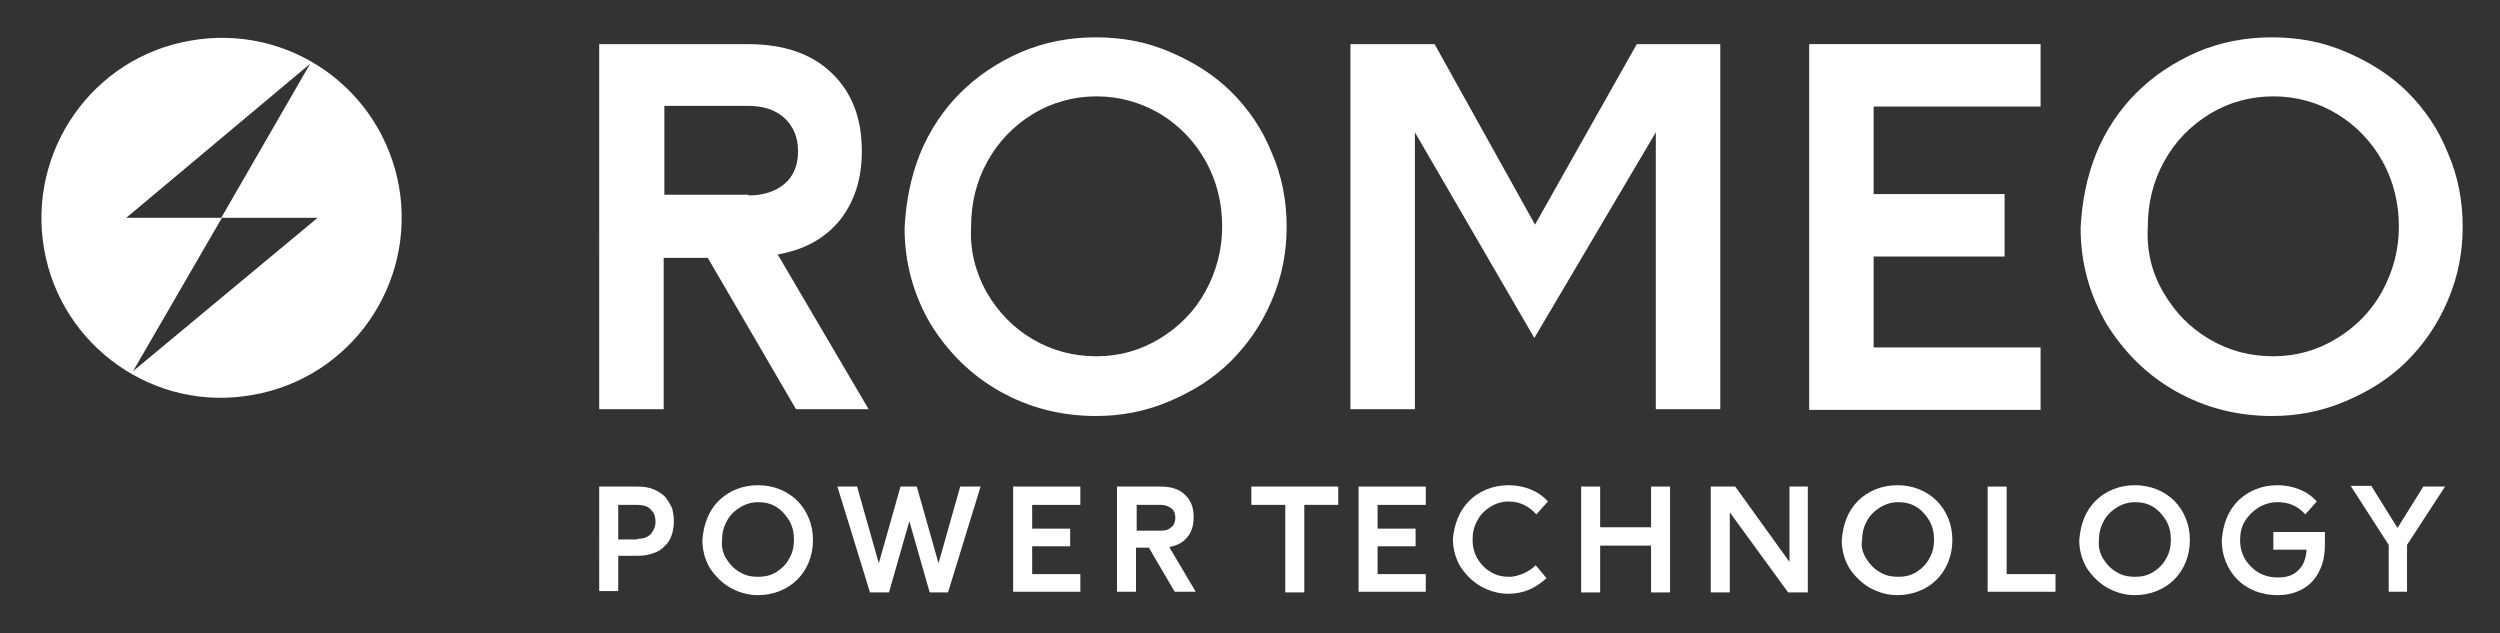 <?xml version="1.0" encoding="utf-8"?>
<!-- Generator: Adobe Illustrator 21.1.0, SVG Export Plug-In . SVG Version: 6.00 Build 0)  -->
<svg version="1.1" id="Layer_1" xmlns="http://www.w3.org/2000/svg" xmlns:xlink="http://www.w3.org/1999/xlink" x="0px" y="0px"
	 viewBox="0 0 368.4 93.3" style="enable-background:new 0 0 368.4 93.3;" xml:space="preserve">
<rect x="0" y="0" width="368.4" height="93.3" fill="#333333" stroke="none"/>
<style type="text/css">
	.st0{fill:#FFFFFF;}
</style>
<g>
	<g>
		<path class="st0" d="M88.3,6.5h21.8c5.4,0,9.5,1.4,12.5,4.3c3,2.9,4.4,6.7,4.4,11.5c0,4.1-1.1,7.4-3.2,10.1
			c-2.2,2.7-5.2,4.4-9.2,5.1L128,60.3h-10.7l-13-22.3h-6.5v22.3h-9.5V6.5z M110.3,28.8c2.2,0,4-0.6,5.3-1.7c1.3-1.1,2-2.7,2-4.8
			c0-2.1-0.7-3.7-2-4.9c-1.3-1.2-3.1-1.8-5.3-1.8H97.9v13.1H110.3z"/>
		<path class="st0" d="M135.6,22.6c1.4-3.4,3.4-6.4,5.9-8.9c2.5-2.5,5.5-4.5,8.9-6c3.5-1.5,7.2-2.2,11.1-2.2c3.9,0,7.6,0.7,11,2.2
			c3.5,1.5,6.5,3.4,9,5.9c2.5,2.5,4.5,5.4,5.9,8.9c1.5,3.4,2.2,7.1,2.2,10.9c0,3.8-0.7,7.4-2.2,10.9c-1.5,3.5-3.5,6.4-6,8.9
			c-2.5,2.5-5.5,4.4-9,5.9c-3.5,1.5-7.1,2.2-10.9,2.2c-5.1,0-9.8-1.2-14.1-3.6c-4.3-2.4-7.7-5.8-10.3-10c-2.5-4.3-3.8-9-3.8-14.1
			C133.5,29.7,134.2,26.1,135.6,22.6z M145.4,43.1c1.7,2.9,3.9,5.2,6.8,6.9c2.9,1.7,6,2.5,9.4,2.5c3.4,0,6.5-0.9,9.3-2.6
			c2.8-1.7,5.1-4,6.7-6.9c1.6-2.9,2.5-6.1,2.5-9.6c0-3.5-0.8-6.7-2.4-9.6c-1.6-2.9-3.9-5.3-6.7-7c-2.9-1.7-6-2.6-9.4-2.6
			s-6.6,0.9-9.4,2.6c-2.9,1.8-5.1,4.1-6.7,7c-1.6,2.9-2.4,6.1-2.4,9.6C142.9,37,143.8,40.2,145.4,43.1z"/>
		<path class="st0" d="M199.1,6.5h12.3l14.8,26.6l15-26.6h12.3v53.8H244V19.5l-17.9,30.3l-17.6-30.3v40.8h-9.5V6.5z"/>
		<path class="st0" d="M266.6,6.5h34.1v9.2h-24.6v12.9h19.3v9.2h-19.3v13.4h24.6v9.2h-34.1V6.5z"/>
		<path class="st0" d="M308.9,22.6c1.4-3.4,3.4-6.4,5.9-8.9c2.5-2.5,5.5-4.5,8.9-6c3.5-1.5,7.2-2.2,11.1-2.2c3.9,0,7.6,0.7,11,2.2
			c3.5,1.5,6.5,3.4,9,5.9c2.5,2.5,4.5,5.4,5.9,8.9c1.5,3.4,2.2,7.1,2.2,10.9c0,3.8-0.7,7.4-2.2,10.9c-1.5,3.5-3.5,6.4-6,8.9
			c-2.5,2.5-5.5,4.4-9,5.9c-3.5,1.5-7.1,2.2-10.9,2.2c-5.1,0-9.8-1.2-14.1-3.6c-4.3-2.4-7.7-5.8-10.3-10c-2.5-4.3-3.8-9-3.8-14.1
			C306.8,29.7,307.5,26.1,308.9,22.6z M318.8,43.1c1.7,2.9,3.9,5.2,6.8,6.9c2.9,1.7,6,2.5,9.4,2.5c3.4,0,6.5-0.9,9.3-2.6
			c2.8-1.7,5.1-4,6.7-6.9c1.6-2.9,2.5-6.1,2.5-9.6c0-3.5-0.8-6.7-2.4-9.6s-3.9-5.3-6.7-7s-6-2.6-9.4-2.6c-3.4,0-6.6,0.9-9.4,2.6
			c-2.9,1.8-5.1,4.1-6.7,7c-1.6,2.9-2.4,6.1-2.4,9.6C316.3,37,317.1,40.2,318.8,43.1z"/>
	</g>
	<g>
		<path class="st0" d="M88.4,71.7h5.5c0.9,0,1.7,0.1,2.4,0.4c0.7,0.3,1.3,0.7,1.7,1.1c0.4,0.5,0.7,1,1,1.6c0.2,0.6,0.3,1.3,0.3,2
			c0,0.7-0.1,1.4-0.3,2c-0.2,0.6-0.5,1.2-1,1.6c-0.4,0.5-1,0.9-1.7,1.1c-0.7,0.3-1.5,0.4-2.4,0.4h-2.8v5.2h-2.8V71.7z M93.9,79.4
			c0.9,0,1.5-0.2,2-0.7c0.4-0.5,0.7-1.1,0.7-1.8c0-0.7-0.2-1.4-0.7-1.8c-0.4-0.5-1.1-0.7-2-0.7h-2.8v5.1H93.9z"/>
		<path class="st0" d="M104.2,76.4c0.4-1,1-1.9,1.7-2.6s1.6-1.3,2.6-1.7c1-0.4,2.1-0.6,3.2-0.6c1.1,0,2.2,0.2,3.2,0.6
			c1,0.4,1.9,1,2.6,1.7s1.3,1.6,1.7,2.6c0.4,1,0.6,2,0.6,3.2c0,1.1-0.2,2.2-0.6,3.2c-0.4,1-1,1.9-1.7,2.6c-0.7,0.7-1.6,1.3-2.6,1.7
			c-1,0.4-2.1,0.6-3.2,0.6c-1.5,0-2.8-0.4-4.1-1.1c-1.2-0.7-2.2-1.7-3-2.9c-0.7-1.2-1.1-2.6-1.1-4.1
			C103.6,78.4,103.8,77.4,104.2,76.4z M107,82.3c0.5,0.8,1.1,1.5,2,2c0.8,0.5,1.7,0.7,2.7,0.7s1.9-0.2,2.7-0.7
			c0.8-0.5,1.5-1.2,1.9-2c0.5-0.8,0.7-1.8,0.7-2.8c0-1-0.2-1.9-0.7-2.8c-0.5-0.8-1.1-1.5-1.9-2c-0.8-0.5-1.7-0.7-2.7-0.7
			c-1,0-1.9,0.3-2.7,0.8c-0.8,0.5-1.5,1.2-1.9,2c-0.5,0.9-0.7,1.8-0.7,2.8C106.3,80.5,106.5,81.5,107,82.3z"/>
		<path class="st0" d="M126.3,71.7l3.2,11.3l3.2-11.3h2.4l3.2,11.3l3.2-11.3h3l-4.8,15.6H137l-3-10.5l-3,10.5h-2.8l-4.8-15.6H126.3z
			"/>
		<path class="st0" d="M149.3,71.7h9.9v2.7h-7.1v3.5h5.6v2.6h-5.6v4.1h7.1v2.6h-9.9V71.7z"/>
		<path class="st0" d="M164.7,71.7h6.3c1.6,0,2.8,0.4,3.6,1.2c0.9,0.8,1.3,1.9,1.3,3.3c0,1.2-0.3,2.2-0.9,2.9
			c-0.6,0.8-1.5,1.3-2.7,1.5l3.9,6.6h-3.1l-3.8-6.5h-1.9v6.5h-2.8V71.7z M171.1,78.2c0.7,0,1.2-0.2,1.5-0.5c0.4-0.3,0.6-0.8,0.6-1.4
			c0-0.6-0.2-1.1-0.6-1.4c-0.4-0.3-0.9-0.5-1.5-0.5h-3.6v3.8H171.1z"/>
		<path class="st0" d="M184.5,71.7h12.7v2.7h-5v12.9h-2.8V74.4h-5V71.7z"/>
		<path class="st0" d="M200.2,71.7h9.9v2.7h-7.1v3.5h5.6v2.6h-5.6v4.1h7.1v2.6h-9.9V71.7z"/>
		<path class="st0" d="M214.8,76.4c0.4-1,1-1.9,1.7-2.6c0.7-0.7,1.6-1.3,2.6-1.7c1-0.4,2.1-0.6,3.2-0.6c1.1,0,2.2,0.2,3.2,0.6
			c1,0.4,1.9,1,2.6,1.8l-1.7,1.9c-1.1-1.2-2.4-1.9-4.1-1.9c-1,0-1.9,0.3-2.7,0.8c-0.8,0.5-1.5,1.2-1.9,2c-0.5,0.9-0.7,1.8-0.7,2.8
			c0,1,0.2,1.9,0.7,2.8c0.5,0.8,1.1,1.5,2,2c0.8,0.5,1.7,0.7,2.7,0.7c0.7,0,1.4-0.2,2.1-0.5c0.7-0.3,1.3-0.7,1.8-1.2l1.6,1.9
			c-0.8,0.7-1.6,1.3-2.6,1.7c-0.9,0.4-2,0.6-3,0.6c-1.5,0-2.8-0.4-4.1-1.1c-1.2-0.7-2.2-1.7-3-2.9c-0.7-1.2-1.1-2.6-1.1-4.1
			C214.2,78.4,214.4,77.4,214.8,76.4z"/>
		<path class="st0" d="M233,71.7h2.8v6h7.5v-6h2.8v15.6h-2.8v-6.9h-7.5v6.9H233V71.7z"/>
		<path class="st0" d="M252.2,71.7h3.5l8,11.1V71.7h2.7v15.6h-2.9l-8.6-11.8v11.8h-2.8V71.7z"/>
		<path class="st0" d="M272.1,76.4c0.4-1,1-1.9,1.7-2.6c0.7-0.7,1.6-1.3,2.6-1.7c1-0.4,2.1-0.6,3.2-0.6c1.1,0,2.2,0.2,3.2,0.6
			c1,0.4,1.9,1,2.6,1.7s1.3,1.6,1.7,2.6c0.4,1,0.6,2,0.6,3.2c0,1.1-0.2,2.2-0.6,3.2c-0.4,1-1,1.9-1.7,2.6c-0.7,0.7-1.6,1.3-2.6,1.7
			c-1,0.4-2.1,0.6-3.2,0.6c-1.5,0-2.8-0.4-4.1-1.1c-1.2-0.7-2.2-1.7-3-2.9c-0.7-1.2-1.1-2.6-1.1-4.1
			C271.5,78.4,271.7,77.4,272.1,76.4z M275,82.3c0.5,0.8,1.1,1.5,2,2c0.8,0.5,1.7,0.7,2.7,0.7s1.9-0.2,2.7-0.7
			c0.8-0.5,1.5-1.2,1.9-2c0.5-0.8,0.7-1.8,0.7-2.8c0-1-0.2-1.9-0.7-2.8c-0.5-0.8-1.1-1.5-1.9-2c-0.8-0.5-1.7-0.7-2.7-0.7
			c-1,0-1.9,0.3-2.7,0.8c-0.8,0.5-1.5,1.2-1.9,2c-0.5,0.9-0.7,1.8-0.7,2.8C274.2,80.5,274.5,81.5,275,82.3z"/>
		<path class="st0" d="M292.9,71.7h2.8v12.9h7.2v2.6h-10V71.7z"/>
		<path class="st0" d="M307.1,76.4c0.4-1,1-1.9,1.7-2.6c0.7-0.7,1.6-1.3,2.6-1.7c1-0.4,2.1-0.6,3.2-0.6c1.1,0,2.2,0.2,3.2,0.6
			c1,0.4,1.9,1,2.6,1.7s1.3,1.6,1.7,2.6c0.4,1,0.6,2,0.6,3.2c0,1.1-0.2,2.2-0.6,3.2c-0.4,1-1,1.9-1.7,2.6c-0.7,0.7-1.6,1.3-2.6,1.7
			c-1,0.4-2.1,0.6-3.2,0.6c-1.5,0-2.8-0.4-4.1-1.1c-1.2-0.7-2.2-1.7-3-2.9c-0.7-1.2-1.1-2.6-1.1-4.1
			C306.5,78.4,306.7,77.4,307.1,76.4z M309.9,82.3c0.5,0.8,1.1,1.5,2,2c0.8,0.5,1.7,0.7,2.7,0.7s1.9-0.2,2.7-0.7
			c0.8-0.5,1.5-1.2,1.9-2c0.5-0.8,0.7-1.8,0.7-2.8c0-1-0.2-1.9-0.7-2.8c-0.5-0.8-1.1-1.5-1.9-2c-0.8-0.5-1.7-0.7-2.7-0.7
			c-1,0-1.9,0.3-2.7,0.8c-0.8,0.5-1.5,1.2-1.9,2c-0.5,0.9-0.7,1.8-0.7,2.8C309.2,80.5,309.4,81.5,309.9,82.3z"/>
		<path class="st0" d="M328.1,76.4c0.4-1,1-1.9,1.7-2.6c0.7-0.7,1.6-1.3,2.6-1.7c1-0.4,2.1-0.6,3.2-0.6c1.1,0,2.2,0.2,3.2,0.6
			c1,0.4,1.9,1,2.6,1.8l-1.7,1.9c-0.5-0.6-1.2-1.1-1.9-1.4c-0.7-0.3-1.5-0.4-2.2-0.4c-1,0-2,0.3-2.8,0.8c-0.8,0.5-1.5,1.2-2,2
			c-0.5,0.8-0.7,1.8-0.7,2.8c0,1.5,0.5,2.8,1.6,3.9c1.1,1.1,2.4,1.6,4,1.6c1.2,0,2.2-0.3,2.9-1c0.8-0.7,1.2-1.7,1.3-3.1h-4.9v-2.6
			h7.6v1.8c0,1-0.1,2-0.4,2.9c-0.3,0.9-0.7,1.7-1.3,2.4c-0.6,0.7-1.3,1.2-2.2,1.6c-0.9,0.4-1.9,0.6-3.1,0.6c-1.2,0-2.2-0.2-3.3-0.6
			c-1-0.4-1.9-1-2.6-1.7c-0.7-0.7-1.3-1.6-1.7-2.6c-0.4-1-0.6-2-0.6-3.2C327.5,78.4,327.7,77.4,328.1,76.4z"/>
		<path class="st0" d="M349.5,71.7l3.8,6.1l3.8-6.1h3.2l-5.6,8.6v6.9H352v-6.9l-5.6-8.7H349.5z"/>
	</g>
	<path class="st0" d="M58.8,27.5C56.2,13,42.5,3.4,28,6C13.6,8.5,4,22.3,6.5,36.7s16.3,24.1,30.7,21.5
		C51.7,55.7,61.3,41.9,58.8,27.5z M45.7,9.4L32.6,32.1H18.6L45.7,9.4z M19.6,54.7l13.1-22.6h14.1L19.6,54.7z"/>
</g>
</svg>
